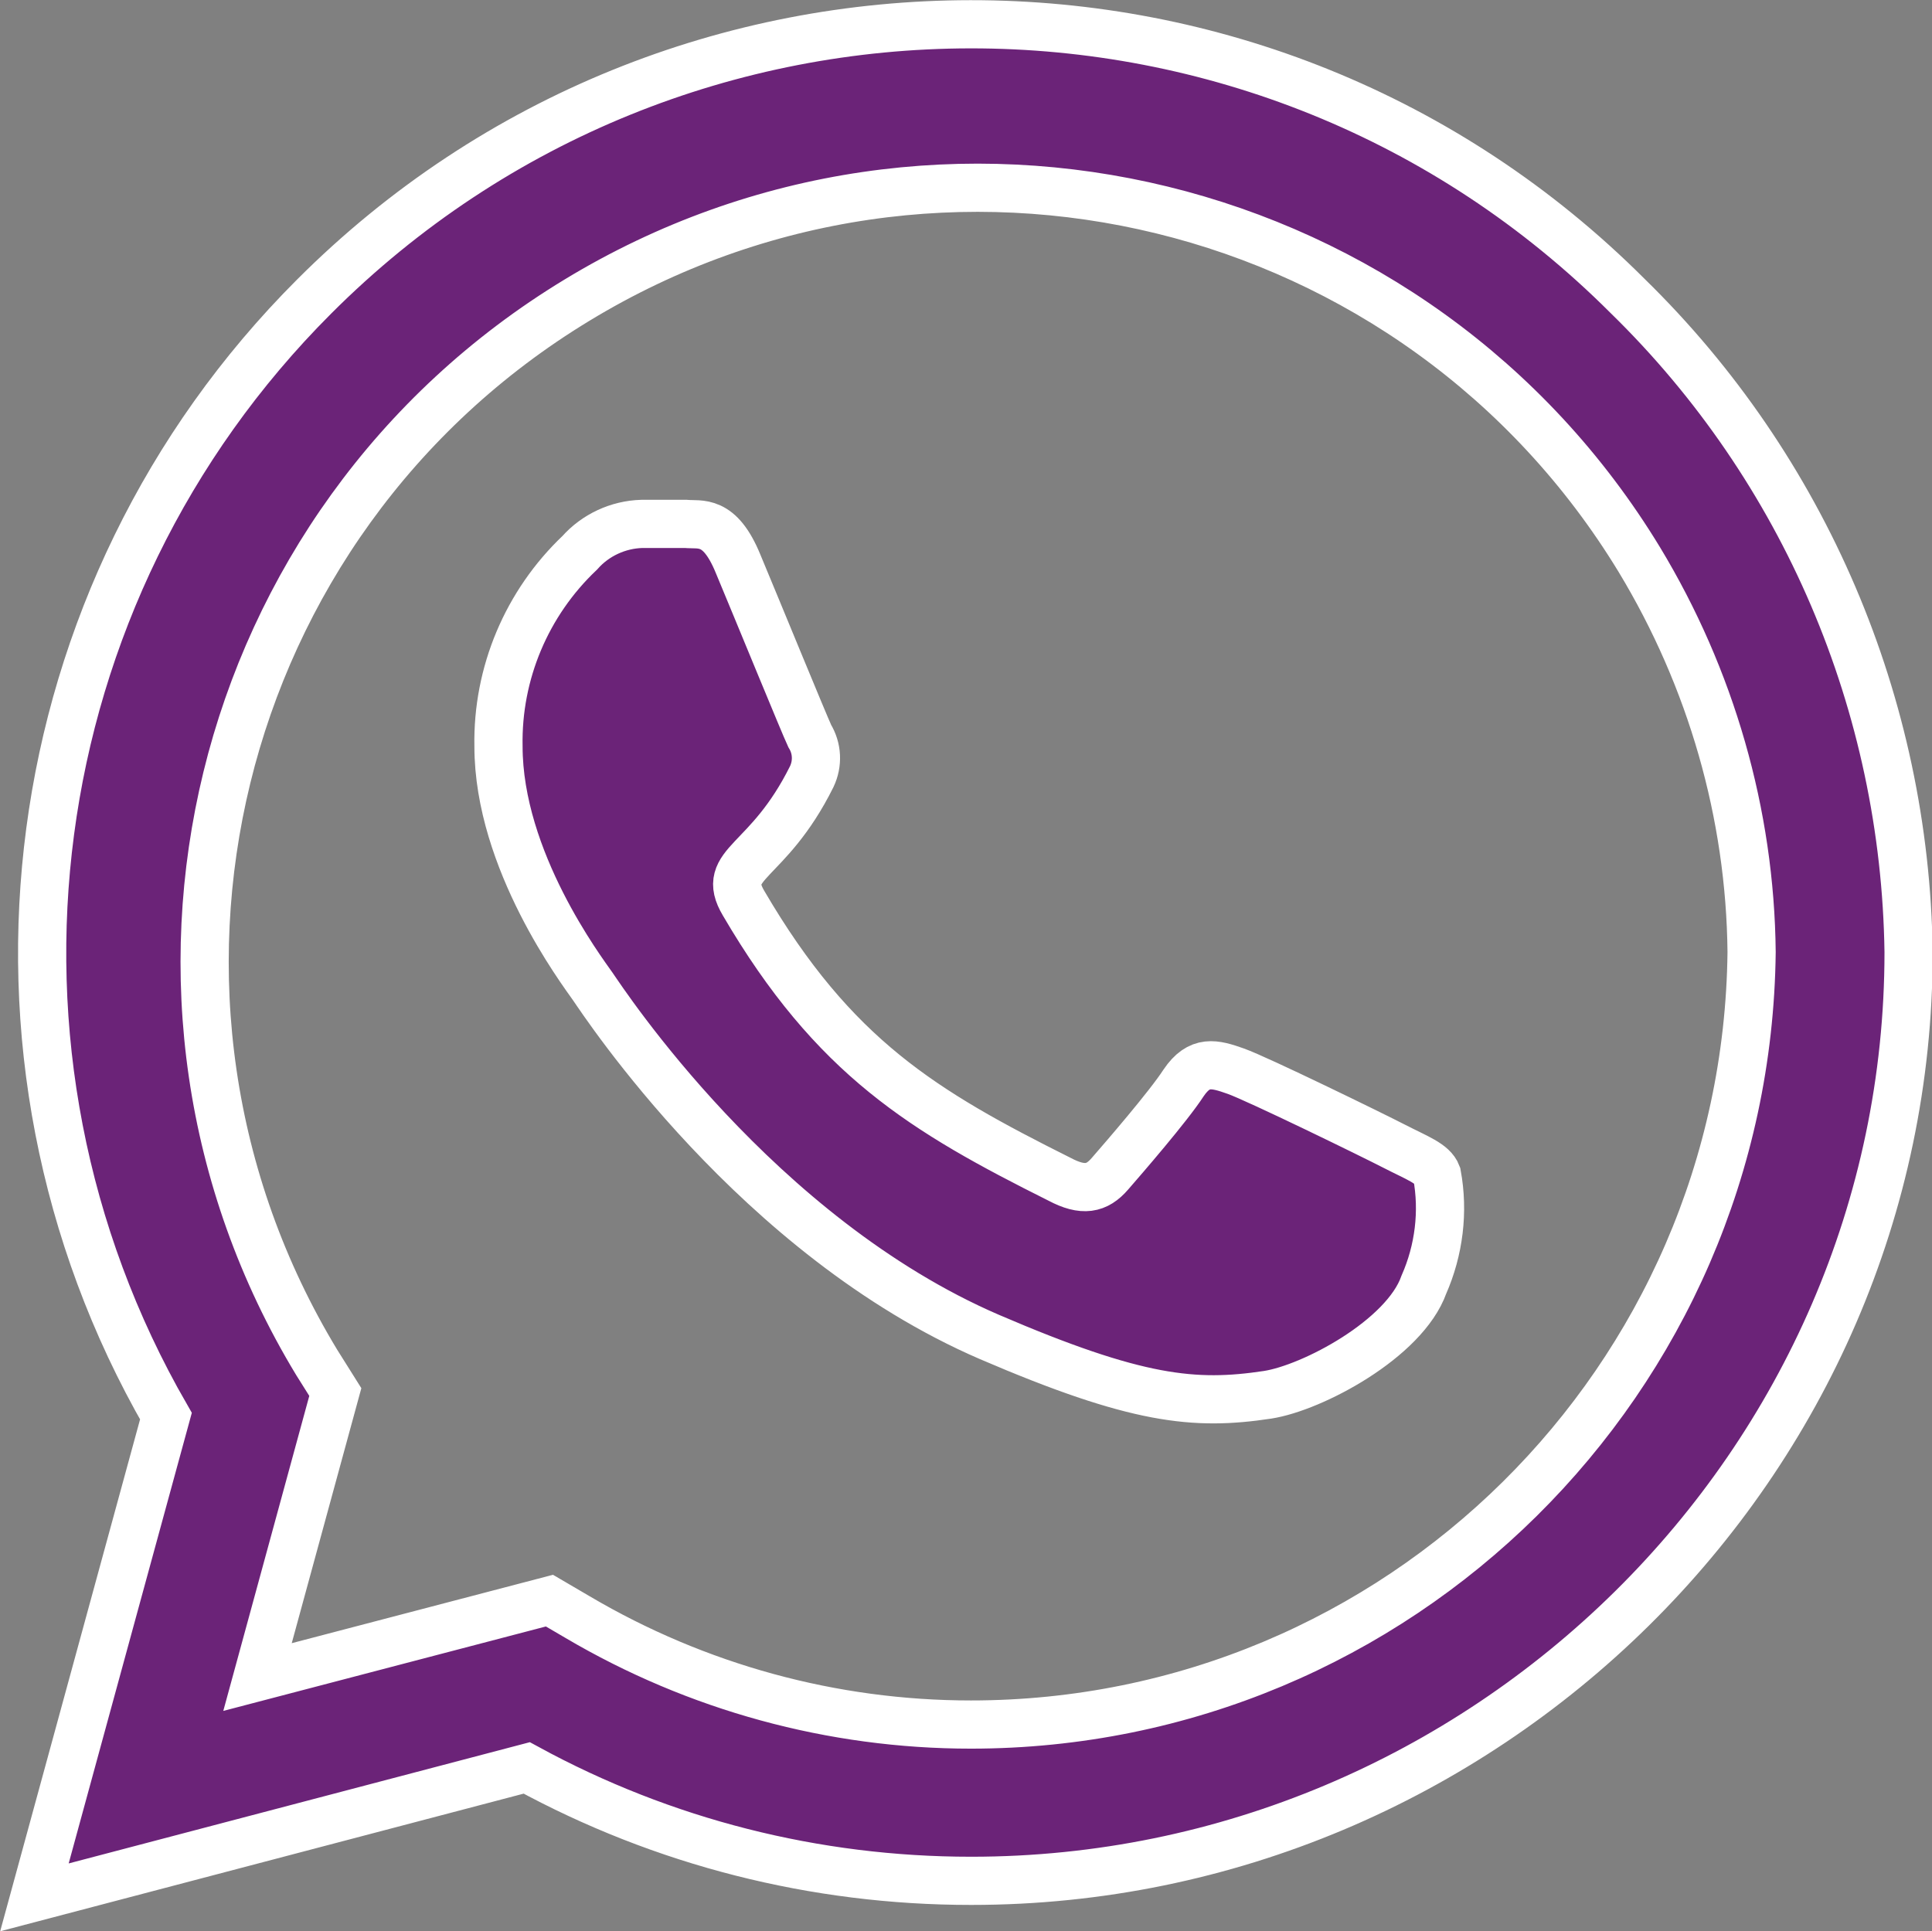 <?xml version="1.0" encoding="utf-8"?>
<!-- Generator: Adobe Illustrator 23.0.3, SVG Export Plug-In . SVG Version: 6.00 Build 0)  -->
<svg version="1.1" id="Capa_1" xmlns="http://www.w3.org/2000/svg" xmlns:xlink="http://www.w3.org/1999/xlink" x="0px" y="0px"
	 viewBox="0 0 28.06 28.05" style="enable-background:new 0 0 28.06 28.05;" xml:space="preserve">
<rect x="0" y="0" width="28.06" height="28.05" fill="#808080" stroke="none"/>
<style type="text/css">
	.st0{fill:#F4F4F4;}
	.st1{fill:none;stroke:#642075;stroke-miterlimit:10;}
	.st2{fill:#FFFFFF;}
	.st3{fill:#E5E5E5;}
	.st4{fill:#85A939;}
	.st5{fill:#FFFFFF;stroke:#85A939;stroke-width:1.3;stroke-miterlimit:10;}
	.st6{fill:#642075;}
	.st7{fill:none;stroke:#FFFFFF;stroke-miterlimit:10;}
	.st8{clip-path:url(#SVGID_4_);}
	.st9{fill:#6B2378;}
	.st10{fill:#ABAAB0;}
	.st11{clip-path:url(#SVGID_6_);}
	.st12{fill:none;stroke:#6B2378;stroke-miterlimit:10;}
	.st13{fill:#979797;}
	.st14{fill:url(#SVGID_7_);}
	.st15{opacity:0.4;fill:url(#SVGID_8_);}
	.st16{opacity:0.4;}
	.st17{fill:url(#SVGID_9_);}
	.st18{fill:url(#SVGID_10_);}
	.st19{fill:url(#SVGID_11_);}
	.st20{fill:url(#SVGID_12_);}
	.st21{fill:url(#SVGID_13_);}
	.st22{fill:url(#SVGID_14_);}
	.st23{opacity:0.4;clip-path:url(#SVGID_16_);}
	.st24{fill:url(#SVGID_17_);}
	.st25{fill:url(#SVGID_18_);}
	.st26{fill:url(#SVGID_19_);}
	.st27{fill:url(#SVGID_20_);}
	.st28{fill:url(#SVGID_21_);}
	.st29{clip-path:url(#SVGID_23_);}
	.st30{fill:#ECEDEF;}
	.st31{clip-path:url(#SVGID_23_);fill:none;}
	.st32{fill:#040006;}
	.st33{fill:#4E3580;}
	.st34{fill:none;}
	.st35{fill:#D7D8DC;}
	.st36{fill:url(#SVGID_24_);}
	.st37{fill:none;stroke:#FFFFFF;stroke-width:0.471;stroke-miterlimit:10;}
	.st38{opacity:0.4;clip-path:url(#SVGID_26_);}
	.st39{opacity:0.4;fill:url(#SVGID_27_);}
	.st40{fill:url(#SVGID_28_);}
	.st41{fill:url(#SVGID_29_);}
	.st42{fill:url(#SVGID_30_);}
	.st43{fill:url(#SVGID_31_);}
	.st44{fill:url(#SVGID_32_);}
	.st45{fill:url(#SVGID_33_);}
	.st46{fill:#713A75;}
	.st47{fill:#515365;}
	.st48{fill:#FF4B55;}
	.st49{fill:#FFE15A;}
	.st50{fill:#41479B;}
	.st51{clip-path:url(#SVGID_35_);}
	.st52{fill:#82AFFF;}
	.st53{fill:#F5F5F5;}
	.st54{fill:none;stroke:#642075;stroke-width:0.75;stroke-miterlimit:10;}
	.st55{opacity:0.35;}
	.st56{fill:none;stroke:#FFFFFF;stroke-width:1.379;stroke-linecap:round;stroke-miterlimit:10;}
	.st57{fill:none;stroke:#FFFFFF;stroke-width:0.5;stroke-miterlimit:10;}
	.st58{opacity:0.5;fill:none;stroke:#FFFFFF;stroke-width:0.25;stroke-miterlimit:10;}
	.st59{clip-path:url(#SVGID_45_);}
	.st60{clip-path:url(#SVGID_47_);}
	.st61{opacity:0.5;}
	.st62{fill:#FFFFFF;stroke:url(#SVGID_48_);stroke-width:4.5;stroke-linecap:round;stroke-miterlimit:10;}
	.st63{clip-path:url(#SVGID_50_);fill:#FFFFFF;}
	.st64{clip-path:url(#SVGID_52_);fill:#FFFFFF;}
	.st65{clip-path:url(#SVGID_54_);fill:#FFFFFF;}
	.st66{clip-path:url(#SVGID_56_);}
	.st67{clip-path:url(#SVGID_58_);}
	.st68{fill:#6B2378;stroke:#FFFFFF;stroke-width:0.7;stroke-miterlimit:10;}
	.st69{fill:#6B2378;stroke:#6B2378;stroke-width:0.147;stroke-miterlimit:10;}
	.st70{clip-path:url(#SVGID_60_);}
	.st71{clip-path:url(#SVGID_62_);fill:#F4F4F4;}
	.st72{opacity:0.3;}
	.st73{fill:none;stroke:url(#SVGID_63_);stroke-miterlimit:10;}
	.st74{fill:none;stroke:url(#SVGID_64_);stroke-miterlimit:10;}
	.st75{fill:none;stroke:url(#SVGID_65_);stroke-miterlimit:10;}
	.st76{fill:none;stroke:url(#SVGID_66_);stroke-miterlimit:10;}
	.st77{fill:none;stroke:url(#SVGID_67_);stroke-miterlimit:10;}
	.st78{fill:none;stroke:url(#SVGID_68_);stroke-miterlimit:10;}
	.st79{fill:none;stroke:url(#SVGID_69_);stroke-miterlimit:10;}
	.st80{fill:none;stroke:url(#SVGID_70_);stroke-miterlimit:10;}
	.st81{fill:#BBA1BF;}
	.st82{opacity:0.9;fill:url(#SVGID_71_);}
	.st83{opacity:0.9;fill:url(#SVGID_72_);}
	.st84{opacity:0.9;fill:url(#SVGID_73_);}
	.st85{fill:#FFFFFF;stroke:url(#SVGID_76_);stroke-width:4.5;stroke-linecap:round;stroke-miterlimit:10;}
	.st86{clip-path:url(#SVGID_78_);fill:#FFFFFF;}
	.st87{clip-path:url(#SVGID_80_);fill:#FFFFFF;}
	.st88{clip-path:url(#SVGID_82_);fill:#FFFFFF;}
	.st89{fill:#FFFFFF;stroke:url(#SVGID_83_);stroke-width:4.5;stroke-linecap:round;stroke-miterlimit:10;}
	.st90{clip-path:url(#SVGID_85_);fill:#FFFFFF;}
	.st91{clip-path:url(#SVGID_87_);fill:#FFFFFF;}
	.st92{clip-path:url(#SVGID_89_);fill:#FFFFFF;}
	.st93{fill:url(#SVGID_90_);}
	.st94{fill:#6B2378;stroke:#FFFFFF;stroke-width:0.165;stroke-miterlimit:10;}
	.st95{fill:url(#SVGID_91_);}
	.st96{fill:url(#SVGID_92_);}
	.st97{opacity:0.4;fill:url(#SVGID_93_);}
	.st98{fill:url(#SVGID_94_);}
	.st99{fill:url(#SVGID_95_);}
	.st100{fill:url(#SVGID_96_);}
	.st101{fill:url(#SVGID_97_);}
	.st102{fill:url(#SVGID_98_);}
	.st103{fill:url(#SVGID_99_);}
	.st104{opacity:0.4;clip-path:url(#SVGID_101_);}
	.st105{fill:url(#SVGID_102_);}
	.st106{fill:url(#SVGID_103_);}
	.st107{fill:url(#SVGID_104_);}
	.st108{fill:url(#SVGID_105_);}
	.st109{fill:url(#SVGID_106_);}
	.st110{clip-path:url(#SVGID_108_);}
	.st111{clip-path:url(#SVGID_108_);fill:none;}
	.st112{fill:url(#SVGID_109_);}
	.st113{fill:none;stroke:#FFFFFF;stroke-width:0.25;stroke-miterlimit:10;}
	.st114{opacity:0.4;clip-path:url(#SVGID_111_);}
	.st115{opacity:0.4;fill:url(#SVGID_112_);}
	.st116{fill:url(#SVGID_113_);}
	.st117{fill:url(#SVGID_114_);}
	.st118{fill:url(#SVGID_115_);}
	.st119{fill:url(#SVGID_116_);}
	.st120{fill:url(#SVGID_117_);}
	.st121{fill:url(#SVGID_118_);}
	.st122{clip-path:url(#SVGID_120_);}
	.st123{fill:url(#SVGID_121_);}
	.st124{fill:url(#SVGID_122_);}
	.st125{fill:none;stroke:url(#SVGID_123_);stroke-miterlimit:10;}
	.st126{fill:none;stroke:url(#SVGID_124_);stroke-miterlimit:10;}
	.st127{fill:none;stroke:url(#SVGID_125_);stroke-miterlimit:10;}
	.st128{fill:none;stroke:url(#SVGID_126_);stroke-miterlimit:10;}
	.st129{fill:none;stroke:url(#SVGID_127_);stroke-miterlimit:10;}
	.st130{fill:none;stroke:url(#SVGID_128_);stroke-miterlimit:10;}
	.st131{fill:none;stroke:url(#SVGID_129_);stroke-miterlimit:10;}
	.st132{fill:none;stroke:url(#SVGID_130_);stroke-miterlimit:10;}
	.st133{opacity:0.9;fill:url(#SVGID_131_);}
	.st134{opacity:0.9;fill:url(#SVGID_132_);}
	.st135{opacity:0.9;fill:url(#SVGID_133_);}
</style>
<path id="Trazado_33_5_" class="st68" d="M23.64,4.3C18.37-0.97,9.82-0.96,4.56,4.31C0.25,8.62-0.63,15.29,2.41,20.57L0.5,27.56
	l7.15-1.88c1.98,1.08,4.19,1.64,6.45,1.64h0.01c7.43,0,13.61-6.05,13.61-13.49C27.67,10.24,26.21,6.81,23.64,4.3z M14.1,25.05
	c-2.01,0-3.98-0.54-5.71-1.56l-0.41-0.24l-4.24,1.11l1.13-4.14L4.6,19.79C1.39,14.49,3.07,7.58,8.38,4.36
	c5.3-3.22,12.21-1.53,15.43,3.77c1.04,1.72,1.61,3.69,1.63,5.7C25.37,20.05,20.31,25.05,14.1,25.05L14.1,25.05z M20.25,16.65
	c-0.33-0.17-1.99-0.98-2.3-1.09c-0.31-0.11-0.53-0.17-0.76,0.17c-0.22,0.34-0.87,1.09-1.07,1.32c-0.19,0.22-0.39,0.26-0.73,0.08
	c-1.98-0.99-3.28-1.77-4.59-4.01c-0.35-0.59,0.35-0.55,0.99-1.84c0.09-0.19,0.08-0.41-0.03-0.59c-0.08-0.17-0.76-1.83-1.04-2.5
	c-0.27-0.66-0.55-0.56-0.76-0.58C9.77,7.61,9.54,7.61,9.32,7.61c-0.34,0.01-0.67,0.16-0.9,0.42c-0.77,0.73-1.2,1.75-1.18,2.81
	c0,1.66,1.21,3.26,1.37,3.49s2.38,3.63,5.76,5.09c2.14,0.92,2.98,1,4.04,0.84c0.65-0.1,1.99-0.81,2.27-1.6
	c0.22-0.5,0.29-1.06,0.19-1.6C20.81,16.9,20.58,16.82,20.25,16.65L20.25,16.65z"/>
</svg>
